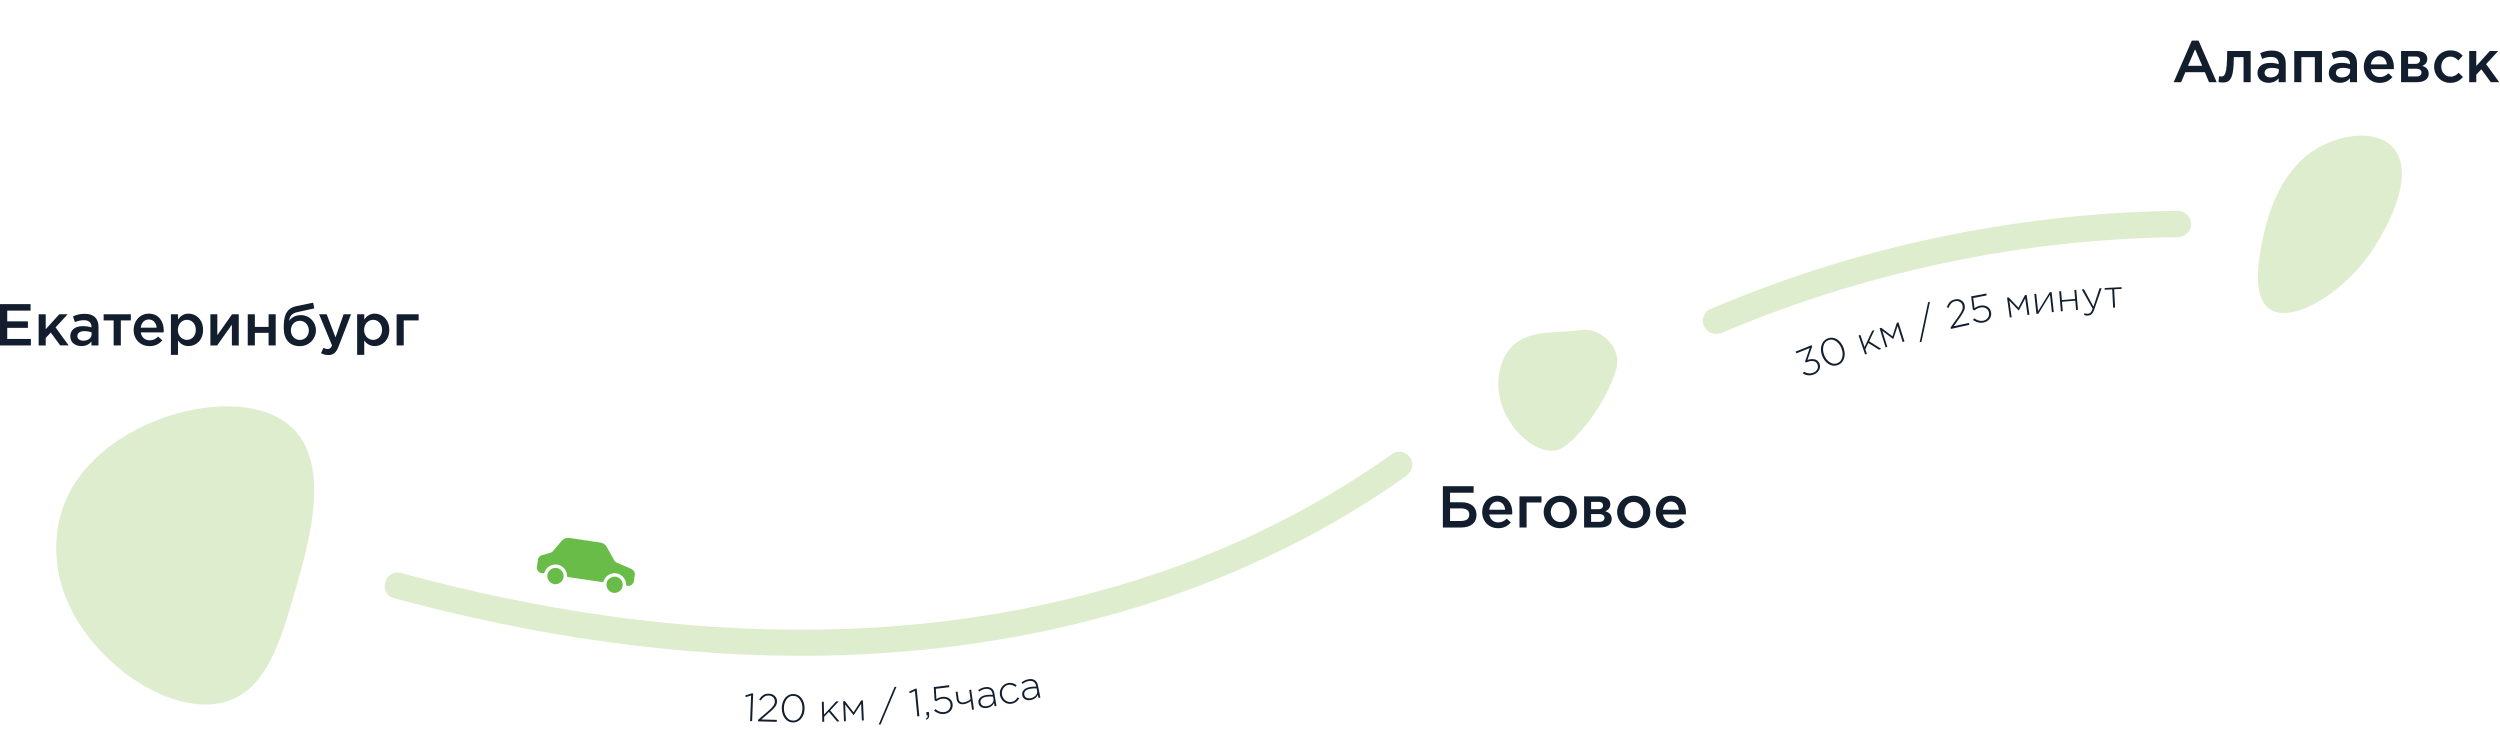 <svg width="1198" height="350" viewBox="0 0 1198 350" fill="none" xmlns="http://www.w3.org/2000/svg">
<path d="M136.841 202.35C112.394 184.725 56.899 198.906 35.934 231.456C22.65 252.075 27.511 273.425 29.352 279.963C39.216 314.919 80.959 344.462 108.32 336.231C127.694 330.406 134.42 307.269 141.221 283.844C148.315 259.45 160.046 219.081 136.841 202.35Z" fill="#DEEDCE"/>
<path d="M1108.78 72.068C1090.84 83.725 1085.8 107.501 1084.59 113.234C1082.93 121.058 1079.05 139.38 1085.99 146.748C1095.49 156.82 1121.24 142.129 1135.77 121.47C1137.3 119.291 1157.2 90.42 1149.04 74.095C1142.52 61.049 1121.86 63.567 1108.78 72.068Z" fill="#DEEDCE"/>
<path d="M757.185 158.18C745.52 160.127 728.676 156.71 721.203 170.619C716.465 179.433 718.199 188.559 718.858 191.353C722.376 206.296 737.264 218.923 747.019 215.406C753.931 212.913 769.074 194.786 774.439 177.122C777.532 166.926 767.283 156.497 757.185 158.18Z" fill="#DEEDCE"/>
<path d="M188.791 286.656C222.067 295.644 255.848 302.781 289.997 307.513C324.489 312.294 359.281 314.781 394.104 314.194C426.837 313.638 459.551 310.4 491.704 304.194C522.297 298.288 552.39 289.65 581.342 278.094C610.337 266.519 638.222 252.194 664.16 234.769C667.373 232.606 670.555 230.4 673.713 228.15C676.458 226.194 677.768 222.688 675.953 219.581C674.361 216.863 670.162 215.363 667.398 217.338C642.402 235.156 615.447 250.119 587.251 262.213C559.254 274.219 529.94 283.238 500.196 289.7C469.36 296.4 438.062 300.15 406.534 301.338C372.465 302.625 338.31 300.956 304.473 296.881C270.816 292.825 237.453 286.256 204.614 277.875C200.44 276.813 196.278 275.713 192.123 274.588C184.336 272.481 181.016 284.556 188.791 286.656Z" fill="#DEEDCE"/>
<path d="M825.862 159.187C828.733 157.968 831.617 156.769 834.507 155.589C833.983 155.803 833.459 156.011 832.941 156.226C851.045 148.872 869.548 142.426 888.346 136.928C907.02 131.467 925.983 126.934 945.135 123.355C955.983 121.328 966.896 119.605 977.849 118.191C977.265 118.266 976.682 118.342 976.105 118.418C993.488 116.183 1010.97 114.706 1028.49 114.037C1033.46 113.847 1038.45 113.721 1043.43 113.652C1046.86 113.608 1050.15 110.773 1049.99 107.326C1049.84 103.936 1047.11 100.95 1043.43 101.001C1028.55 101.196 1013.7 101.954 998.882 103.28C983.63 104.643 968.417 106.594 953.322 109.1C938.731 111.524 924.239 114.498 909.891 118.008C895.478 121.537 881.209 125.608 867.123 130.223C852.631 134.971 838.361 140.305 824.302 146.132C822.611 146.832 820.92 147.546 819.235 148.259C817.826 148.859 816.607 150.677 816.22 152.041C815.788 153.556 815.984 155.57 816.882 156.914C817.787 158.265 819.13 159.452 820.808 159.818C822.631 160.229 824.158 159.913 825.862 159.187Z" fill="#DEEDCE"/>
<path d="M0 145.737H14.65V148.85H3.469V153.994H13.378V157.106H3.469V162.425H14.788V165.537H0V145.737Z" fill="#121E2D"/>
<path d="M18.52 150.6H21.908V157.756L28.403 150.6H32.409L26.625 156.875L32.889 165.525H28.852L24.335 159.369L21.908 161.944V165.537H18.52V150.6Z" fill="#121E2D"/>
<path d="M43.814 165.531V163.694C42.797 164.912 41.243 165.844 38.985 165.844C36.164 165.844 33.675 164.231 33.675 161.181C33.675 157.875 36.245 156.287 39.715 156.287C41.524 156.287 42.678 156.544 43.833 156.912V156.631C43.833 154.569 42.535 153.437 40.164 153.437C38.498 153.437 37.256 153.806 35.902 154.369L34.973 151.625C36.607 150.887 38.217 150.381 40.644 150.381C45.05 150.381 47.196 152.7 47.196 156.687V165.537H43.814V165.531ZM43.901 159.281C43.028 158.944 41.811 158.687 40.488 158.687C38.342 158.687 37.075 159.562 37.075 161.062C37.075 162.475 38.348 163.269 39.952 163.269C42.211 163.269 43.901 161.994 43.901 160.131V159.281Z" fill="#121E2D"/>
<path d="M54.459 153.544H49.661V150.6H62.702V153.544H57.904V165.531H54.459V153.544Z" fill="#121E2D"/>
<path d="M64.03 158.069C64.03 153.8 67.05 150.294 71.312 150.294C76.054 150.294 78.456 154.025 78.456 158.325C78.456 158.55 78.425 159.119 78.4 159.287H67.45C67.818 161.719 69.54 163.075 71.742 163.075C73.408 163.075 74.594 162.45 75.779 161.294L77.782 163.075C76.372 164.769 74.425 165.875 71.686 165.875C67.362 165.875 64.03 162.731 64.03 158.069ZM75.068 157.019C74.844 154.812 73.546 153.087 71.287 153.087C69.197 153.087 67.73 154.7 67.418 157.019H75.068Z" fill="#121E2D"/>
<path d="M81.9 150.6H85.313V153.087C86.412 151.531 87.965 150.287 90.368 150.287C93.899 150.287 97.312 153.087 97.312 158.094C97.312 163.044 93.924 165.844 90.368 165.844C87.909 165.844 86.362 164.6 85.313 163.212V170.056H81.9V150.6ZM93.837 158.037C93.837 155.156 91.89 153.256 89.575 153.256C87.26 153.256 85.226 155.181 85.226 158.094C85.226 160.975 87.26 162.875 89.575 162.875C91.921 162.875 93.837 161.037 93.837 158.037Z" fill="#121E2D"/>
<path d="M100.812 150.6H104.144V160.612C106.484 157.275 108.83 153.937 111.201 150.6H114.421V165.531H111.12V155.575L104.032 165.531H100.812V150.6Z" fill="#121E2D"/>
<path d="M118.714 150.6H122.127V156.65H128.703V150.6H132.116V165.531H128.703V159.506H122.127V165.531H118.714V150.6Z" fill="#121E2D"/>
<path d="M135.961 157.162C135.961 152.525 136.498 147.862 141.92 146.731L150.05 145.037L150.611 147.781L142.481 149.562C139.605 150.187 138.725 151.825 138.557 153.806C139.318 152.506 141.183 151.006 144.285 151.006C148.122 151.006 151.398 154.175 151.398 158.275C151.398 162.4 148.122 165.881 143.636 165.881C138.812 165.875 135.961 162.675 135.961 157.162ZM147.991 158.325C147.991 155.781 146.125 153.719 143.642 153.719C141.127 153.719 139.38 155.756 139.38 158.325C139.38 160.869 141.246 162.906 143.698 162.906C146.269 162.9 147.991 160.869 147.991 158.325Z" fill="#121E2D"/>
<path d="M153.837 169.237L154.992 166.694C155.616 167.031 156.289 167.256 156.995 167.256C157.955 167.256 158.548 166.831 159.11 165.531L152.901 150.6H156.545L160.782 161.681L164.651 150.6H168.207L162.279 165.956C161.094 169.012 159.765 170.137 157.369 170.137C155.921 170.144 154.879 169.8 153.837 169.237Z" fill="#121E2D"/>
<path d="M171.14 150.6H174.553V153.087C175.651 151.531 177.205 150.287 179.607 150.287C183.138 150.287 186.551 153.087 186.551 158.094C186.551 163.044 183.163 165.844 179.607 165.844C177.148 165.844 175.601 164.6 174.553 163.212V170.056H171.14V150.6ZM183.082 158.037C183.082 155.156 181.135 153.256 178.821 153.256C176.506 153.256 174.472 155.181 174.472 158.094C174.472 160.975 176.506 162.875 178.821 162.875C181.16 162.875 183.082 161.037 183.082 158.037Z" fill="#121E2D"/>
<path d="M190.058 150.6H200.615V153.544H193.471V165.531H190.058V150.6Z" fill="#121E2D"/>
<path d="M1050.32 19.444H1053.54L1062.23 39.375H1058.56L1056.56 34.594H1047.22L1045.19 39.375H1041.63L1050.32 19.444ZM1055.29 31.519L1051.88 23.6L1048.49 31.519H1055.29Z" fill="#121E2D"/>
<path d="M1063.11 39.35L1063.37 36.55C1063.59 36.606 1064.13 36.663 1064.35 36.663C1066.08 36.663 1067.26 35.812 1067.26 24.45H1078.52V39.375H1075.11V27.387H1070.45C1070.45 38.219 1068.42 39.544 1065.12 39.544C1064.58 39.544 1063.62 39.431 1063.11 39.35Z" fill="#121E2D"/>
<path d="M1091.93 39.375V37.538C1090.92 38.756 1089.36 39.688 1087.1 39.688C1084.28 39.688 1081.79 38.075 1081.79 35.025C1081.79 31.719 1084.36 30.131 1087.83 30.131C1089.64 30.131 1090.8 30.387 1091.95 30.756V30.475C1091.95 28.413 1090.65 27.281 1088.28 27.281C1086.62 27.281 1085.38 27.65 1084.02 28.212L1083.09 25.469C1084.73 24.731 1086.34 24.225 1088.76 24.225C1093.17 24.225 1095.32 26.544 1095.32 30.531V39.375H1091.93ZM1092.02 33.125C1091.15 32.788 1089.93 32.531 1088.61 32.531C1086.46 32.531 1085.19 33.406 1085.19 34.906C1085.19 36.319 1086.47 37.112 1088.07 37.112C1090.33 37.112 1092.02 35.837 1092.02 33.975V33.125Z" fill="#121E2D"/>
<path d="M1099.39 24.45H1112.69V39.375H1109.27V27.387H1102.81V39.375H1099.4V24.45H1099.39Z" fill="#121E2D"/>
<path d="M1126.1 39.375V37.538C1125.08 38.756 1123.52 39.688 1121.27 39.688C1118.45 39.688 1115.96 38.075 1115.96 35.025C1115.96 31.719 1118.53 30.131 1122 30.131C1123.81 30.131 1124.96 30.387 1126.11 30.756V30.475C1126.11 28.413 1124.82 27.281 1122.45 27.281C1120.78 27.281 1119.54 27.65 1118.18 28.212L1117.25 25.469C1118.89 24.731 1120.5 24.225 1122.93 24.225C1127.33 24.225 1129.48 26.544 1129.48 30.531V39.375H1126.1ZM1126.18 33.125C1125.31 32.788 1124.09 32.531 1122.77 32.531C1120.62 32.531 1119.36 33.406 1119.36 34.906C1119.36 36.319 1120.63 37.112 1122.23 37.112C1124.49 37.112 1126.18 35.837 1126.18 33.975V33.125Z" fill="#121E2D"/>
<path d="M1132.73 31.913C1132.73 27.644 1135.75 24.137 1140.01 24.137C1144.75 24.137 1147.15 27.869 1147.15 32.169C1147.15 32.394 1147.13 32.962 1147.1 33.131H1136.15C1136.51 35.562 1138.24 36.919 1140.44 36.919C1142.11 36.919 1143.29 36.294 1144.48 35.138L1146.48 36.919C1145.07 38.612 1143.12 39.719 1140.38 39.719C1136.06 39.719 1132.73 36.575 1132.73 31.913ZM1143.77 30.869C1143.54 28.663 1142.24 26.938 1139.98 26.938C1137.89 26.938 1136.43 28.55 1136.12 30.869H1143.77Z" fill="#121E2D"/>
<path d="M1150.6 24.45H1158.25C1161.21 24.45 1163.16 25.894 1163.16 28.181C1163.16 30.075 1162.03 31.038 1160.76 31.6C1162.56 32.106 1163.83 33.212 1163.83 35.331C1163.83 37.85 1161.72 39.375 1158.33 39.375H1150.59V24.45H1150.6ZM1157.46 30.613C1158.9 30.613 1159.69 29.85 1159.69 28.775C1159.69 27.812 1159.04 27.081 1157.52 27.081H1153.96V30.619H1157.46V30.613ZM1157.83 36.663C1159.5 36.663 1160.37 35.9 1160.37 34.737C1160.37 33.663 1159.5 32.925 1157.66 32.925H1153.96V36.656H1157.83V36.663Z" fill="#121E2D"/>
<path d="M1166.44 31.994V31.938C1166.44 27.694 1169.72 24.131 1174.18 24.131C1177 24.131 1178.75 25.175 1180.14 26.706L1178.02 28.994C1176.98 27.894 1175.87 27.125 1174.15 27.125C1171.67 27.125 1169.86 29.275 1169.86 31.875V31.931C1169.86 34.587 1171.69 36.737 1174.32 36.737C1175.93 36.737 1177.12 35.975 1178.19 34.869L1180.25 36.906C1178.78 38.544 1177.06 39.706 1174.15 39.706C1169.72 39.719 1166.44 36.237 1166.44 31.994Z" fill="#121E2D"/>
<path d="M1183.24 24.45H1186.63V31.606L1193.12 24.45H1197.13L1191.34 30.725L1197.61 39.375H1193.57L1189.05 33.212L1186.63 35.787V39.381H1183.24V24.45Z" fill="#121E2D"/>
<path d="M691.426 232.994H706.158V236.131H694.864V240.681H700.367C704.716 240.681 707.537 242.856 707.537 246.675C707.537 250.631 704.716 252.781 700.199 252.781H691.42V232.994H691.426ZM699.444 249.675C702.439 249.675 704.074 248.969 704.074 246.538C704.074 244.613 702.632 243.625 700.068 243.625H694.87V249.675H699.444Z" fill="#121E2D"/>
<path d="M710.257 245.319C710.257 241.05 713.277 237.544 717.538 237.544C722.281 237.544 724.683 241.275 724.683 245.575C724.683 245.8 724.652 246.369 724.627 246.538H713.676C714.044 248.969 715.766 250.325 717.969 250.325C719.635 250.325 720.82 249.7 722.006 248.544L724.009 250.325C722.599 252.019 720.652 253.125 717.913 253.125C713.589 253.125 710.257 249.988 710.257 245.319ZM721.295 244.275C721.07 242.069 719.772 240.344 717.513 240.344C715.423 240.344 713.957 241.956 713.645 244.275H721.295Z" fill="#121E2D"/>
<path d="M728.127 237.856H738.684V240.8H731.546V252.788H728.133V237.856H728.127Z" fill="#121E2D"/>
<path d="M739.733 245.35C739.733 241.081 743.121 237.544 747.695 237.544C752.269 237.544 755.626 241.019 755.626 245.35C755.626 249.594 752.238 253.125 747.639 253.125C743.09 253.125 739.733 249.644 739.733 245.35ZM752.206 245.35C752.206 242.719 750.316 240.544 747.633 240.544C744.894 240.544 743.146 242.694 743.146 245.35C743.146 247.95 745.037 250.156 747.689 250.156C750.459 250.156 752.206 247.975 752.206 245.35Z" fill="#121E2D"/>
<path d="M759.101 237.856H766.751C769.715 237.856 771.661 239.3 771.661 241.588C771.661 243.481 770.532 244.444 769.259 245.006C771.069 245.513 772.335 246.619 772.335 248.738C772.335 251.256 770.22 252.781 766.832 252.781H759.095V237.856H759.101ZM765.958 244.019C767.4 244.019 768.186 243.256 768.186 242.181C768.186 241.219 767.537 240.488 766.014 240.488H762.458V244.019H765.958ZM766.326 250.069C767.992 250.069 768.866 249.306 768.866 248.144C768.866 247.069 767.992 246.331 766.158 246.331H762.458V250.063H766.326V250.069Z" fill="#121E2D"/>
<path d="M774.937 245.35C774.937 241.081 778.325 237.544 782.898 237.544C787.472 237.544 790.829 241.019 790.829 245.35C790.829 249.594 787.441 253.125 782.842 253.125C778.293 253.125 774.937 249.644 774.937 245.35ZM787.416 245.35C787.416 242.719 785.525 240.544 782.842 240.544C780.103 240.544 778.356 242.694 778.356 245.35C778.356 247.95 780.246 250.156 782.898 250.156C785.662 250.156 787.416 247.975 787.416 245.35Z" fill="#121E2D"/>
<path d="M793.487 245.319C793.487 241.05 796.507 237.544 800.769 237.544C805.511 237.544 807.913 241.275 807.913 245.575C807.913 245.8 807.882 246.369 807.857 246.538H796.907C797.275 248.969 798.997 250.325 801.199 250.325C802.865 250.325 804.051 249.7 805.236 248.544L807.239 250.325C805.829 252.019 803.882 253.125 801.143 253.125C796.813 253.125 793.487 249.988 793.487 245.319ZM804.525 244.275C804.3 242.069 803.003 240.344 800.744 240.344C798.654 240.344 797.187 241.956 796.875 244.275H804.525Z" fill="#121E2D"/>
<path d="M359.456 345.538L359.924 333.275L357.353 334.044L357.116 333.263L360.167 332.269L360.922 332.3L360.417 345.581L359.456 345.538Z" fill="#121E2D"/>
<path d="M363.243 345.688L363.262 344.95L368.279 340.625C369.395 339.656 370.175 338.85 370.618 338.2C371.061 337.55 371.292 336.881 371.305 336.188C371.323 335.356 371.049 334.675 370.481 334.131C369.913 333.588 369.221 333.306 368.403 333.288C367.598 333.269 366.893 333.45 366.288 333.838C365.683 334.225 365.084 334.825 364.485 335.644L363.761 335.138C364.41 334.2 365.096 333.506 365.808 333.056C366.519 332.606 367.424 332.4 368.516 332.425C369.633 332.45 370.556 332.825 371.286 333.538C372.016 334.25 372.365 335.131 372.34 336.175C372.322 337.044 372.06 337.825 371.561 338.531C371.061 339.238 370.182 340.131 368.927 341.219L364.809 344.775L372.259 344.956L372.234 345.9L363.243 345.688Z" fill="#121E2D"/>
<path d="M380.04 346.206C378.412 346.2 377.095 345.531 376.109 344.2C375.117 342.869 374.631 341.256 374.637 339.356C374.643 338.138 374.868 337.013 375.311 335.988C375.754 334.963 376.403 334.131 377.251 333.5C378.1 332.869 379.067 332.556 380.146 332.563C381.775 332.569 383.085 333.238 384.077 334.569C385.069 335.9 385.556 337.513 385.55 339.413C385.544 340.631 385.319 341.756 384.876 342.781C384.433 343.813 383.784 344.638 382.935 345.269C382.081 345.9 381.12 346.213 380.04 346.206ZM376.871 343.531C377.694 344.719 378.761 345.313 380.078 345.319C381.394 345.325 382.467 344.744 383.285 343.575C384.108 342.406 384.52 341.013 384.527 339.406C384.533 337.8 384.127 336.406 383.304 335.225C382.48 334.044 381.413 333.45 380.096 333.444C378.78 333.438 377.707 334.019 376.889 335.181C376.066 336.344 375.654 337.738 375.648 339.363C375.641 340.956 376.047 342.35 376.871 343.531Z" fill="#121E2D"/>
<path d="M394.048 345.906L393.823 336.294L394.747 336.269L394.89 342.431L400.693 336.125L401.916 336.094L397.823 340.45L402.278 345.7L401.111 345.725L397.199 341.119L394.921 343.531L394.978 345.869L394.048 345.906Z" fill="#121E2D"/>
<path d="M404.45 345.638L404.038 336.031L404.868 335.994L409.017 341.344L412.692 335.656L413.522 335.619L413.934 345.225L413.011 345.263L412.667 337.256L409.042 342.738L404.999 337.594L405.342 345.6L404.45 345.638Z" fill="#121E2D"/>
<path d="M421.065 347.238L428.671 329.188L429.589 329.119L421.983 347.169L421.065 347.238Z" fill="#121E2D"/>
<path d="M439.597 343.313L438.418 331.094L435.972 332.2L435.635 331.456L438.524 330.056L439.272 329.981L440.552 343.213L439.597 343.313Z" fill="#121E2D"/>
<path d="M443.928 344.906L443.653 344.463C444.315 344.038 444.614 343.544 444.558 342.981L444.539 342.813L444.034 342.869L443.865 341.275L445.101 341.144L445.251 342.531C445.313 343.119 445.244 343.594 445.045 343.956C444.839 344.313 444.471 344.631 443.928 344.906Z" fill="#121E2D"/>
<path d="M452.439 342.144C451.59 342.244 450.748 342.15 449.899 341.85C449.057 341.556 448.289 341.131 447.603 340.581L448.208 339.806C449.643 340.938 451.029 341.419 452.364 341.263C453.387 341.138 454.186 340.719 454.772 340.006C455.353 339.288 455.59 338.456 455.477 337.506C455.365 336.594 454.947 335.888 454.211 335.394C453.475 334.894 452.576 334.706 451.515 334.838C450.554 334.95 449.606 335.35 448.664 336.019L447.859 335.625L447.466 329.238L454.81 328.35L454.922 329.288L448.439 330.069L448.714 335.013C449.631 334.419 450.567 334.069 451.522 333.95C452.807 333.794 453.918 334.038 454.86 334.675C455.802 335.313 456.345 336.219 456.488 337.394C456.638 338.631 456.326 339.694 455.565 340.581C454.797 341.456 453.755 341.981 452.439 342.144Z" fill="#121E2D"/>
<path d="M465.804 340.131L465.217 335.969C464.818 336.281 464.312 336.581 463.707 336.869C463.102 337.156 462.515 337.344 461.941 337.425C460.987 337.563 460.194 337.431 459.576 337.038C458.959 336.644 458.584 336 458.46 335.1L457.954 331.538L458.865 331.406L459.37 334.988C459.452 335.575 459.707 336.006 460.138 336.3C460.562 336.588 461.111 336.688 461.785 336.588C462.359 336.506 462.946 336.325 463.563 336.044C464.175 335.763 464.687 335.431 465.086 335.056L464.462 330.613L465.373 330.481L466.714 340L465.804 340.131Z" fill="#121E2D"/>
<path d="M473.023 339.25C471.981 339.419 471.07 339.294 470.284 338.881C469.497 338.469 469.029 337.781 468.873 336.825C468.717 335.856 468.973 335.037 469.641 334.369C470.309 333.7 471.269 333.263 472.517 333.063C473.584 332.894 474.651 332.856 475.724 332.962L475.656 332.556C475.506 331.613 475.113 330.937 474.489 330.531C473.865 330.125 473.054 330 472.068 330.162C471.076 330.325 470.128 330.737 469.217 331.406L468.755 330.662C469.841 329.925 470.92 329.469 471.987 329.3C473.285 329.087 474.339 329.275 475.144 329.856C475.893 330.4 476.361 331.237 476.542 332.381L477.497 338.3L476.604 338.444L476.348 336.862C475.7 338.2 474.589 339 473.023 339.25ZM472.942 338.387C473.934 338.225 474.732 337.812 475.344 337.15C475.955 336.487 476.192 335.731 476.055 334.887L475.88 333.806C474.72 333.7 473.628 333.731 472.598 333.9C471.606 334.062 470.876 334.387 470.402 334.875C469.928 335.362 469.747 335.956 469.859 336.65C469.972 337.331 470.302 337.825 470.864 338.131C471.419 338.431 472.112 338.519 472.942 338.387Z" fill="#121E2D"/>
<path d="M484.915 337.206C483.555 337.456 482.326 337.181 481.228 336.388C480.123 335.594 479.45 334.506 479.2 333.138C478.95 331.775 479.206 330.525 479.961 329.388C480.716 328.244 481.764 327.556 483.112 327.306C484.578 327.038 485.939 327.394 487.193 328.381L486.681 329.144C485.477 328.288 484.335 327.963 483.249 328.163C482.201 328.356 481.378 328.919 480.772 329.863C480.173 330.8 479.974 331.838 480.18 332.963C480.385 334.1 480.941 335 481.839 335.656C482.738 336.319 483.73 336.544 484.816 336.35C485.939 336.144 486.887 335.419 487.648 334.163L488.422 334.631C487.555 336.075 486.382 336.938 484.915 337.206Z" fill="#121E2D"/>
<path d="M494.119 335.425C493.083 335.638 492.172 335.55 491.367 335.169C490.562 334.788 490.069 334.119 489.876 333.175C489.682 332.213 489.901 331.388 490.544 330.694C491.186 330 492.122 329.525 493.364 329.269C494.418 329.056 495.485 328.975 496.565 329.038L496.484 328.631C496.296 327.694 495.878 327.038 495.236 326.656C494.593 326.275 493.782 326.181 492.796 326.381C491.81 326.581 490.881 327.038 490.001 327.738L489.508 327.013C490.569 326.231 491.623 325.738 492.684 325.519C493.975 325.256 495.036 325.4 495.866 325.95C496.633 326.463 497.133 327.281 497.363 328.413L498.555 334.288L497.669 334.469L497.351 332.9C496.746 334.269 495.666 335.113 494.119 335.425ZM494 334.569C494.986 334.369 495.766 333.925 496.353 333.231C496.933 332.544 497.145 331.781 496.97 330.938L496.752 329.869C495.585 329.813 494.493 329.888 493.476 330.094C492.49 330.294 491.773 330.65 491.317 331.156C490.862 331.669 490.706 332.269 490.849 332.956C490.987 333.631 491.342 334.113 491.91 334.394C492.478 334.675 493.177 334.731 494 334.569Z" fill="#121E2D"/>
<path d="M869.321 179.387C867.461 180.137 865.664 180.006 863.948 178.994L864.416 178.137C865.964 179.031 867.499 179.175 869.009 178.562C869.857 178.219 870.469 177.675 870.849 176.925C871.224 176.175 871.255 175.4 870.931 174.594C870.594 173.756 869.982 173.244 869.09 173.062C868.198 172.881 867.187 173.019 866.057 173.469L865.396 173.737L864.966 173.319L867.218 166.763L860.81 169.344L860.467 168.487L868.116 165.406L868.379 166.056L866.145 172.463C866.706 172.275 867.255 172.163 867.798 172.113C868.341 172.063 868.878 172.081 869.414 172.169C869.951 172.256 870.438 172.475 870.874 172.819C871.311 173.162 871.648 173.631 871.879 174.212C872.297 175.25 872.247 176.263 871.729 177.25C871.199 178.238 870.4 178.95 869.321 179.387Z" fill="#121E2D"/>
<path d="M880.702 174.919C879.179 175.5 877.713 175.35 876.309 174.469C874.905 173.588 873.863 172.256 873.189 170.488C872.759 169.35 872.559 168.219 872.603 167.1C872.646 165.981 872.952 164.975 873.52 164.075C874.088 163.181 874.874 162.538 875.878 162.156C877.401 161.575 878.867 161.725 880.271 162.606C881.675 163.488 882.717 164.819 883.391 166.588C883.821 167.725 884.021 168.856 883.977 169.975C883.934 171.094 883.628 172.1 883.066 173C882.499 173.894 881.712 174.531 880.702 174.919ZM876.783 173.569C877.975 174.375 879.192 174.544 880.421 174.075C881.65 173.606 882.436 172.675 882.786 171.288C883.129 169.9 883.016 168.45 882.442 166.95C881.868 165.45 880.989 164.294 879.797 163.494C878.605 162.694 877.395 162.525 876.165 162.994C874.936 163.463 874.144 164.388 873.801 165.775C873.451 167.156 873.57 168.606 874.144 170.125C874.712 171.613 875.591 172.763 876.783 173.569Z" fill="#121E2D"/>
<path d="M893.749 169.863L890.623 160.775L891.497 160.475L893.499 166.306L897.118 158.538L898.273 158.138L895.69 163.538L901.524 167.188L900.419 167.569L895.296 164.369L893.855 167.356L894.616 169.569L893.749 169.863Z" fill="#121E2D"/>
<path d="M903.582 166.494L900.693 157.325L901.486 157.075L906.877 161.163L908.948 154.713L909.741 154.463L912.63 163.631L911.75 163.906L909.341 156.263L907.257 162.494L902.016 158.575L904.425 166.219L903.582 166.494Z" fill="#121E2D"/>
<path d="M919.893 164.013L923.942 144.844L924.834 144.606L920.785 163.775L919.893 164.013Z" fill="#121E2D"/>
<path d="M934.905 157.613L934.743 156.894L938.574 151.481C939.423 150.275 939.984 149.306 940.259 148.569C940.533 147.831 940.596 147.125 940.446 146.45C940.265 145.638 939.835 145.044 939.148 144.65C938.462 144.263 937.725 144.156 936.927 144.331C936.141 144.506 935.504 144.856 935.011 145.375C934.518 145.9 934.075 146.625 933.695 147.563L932.871 147.244C933.277 146.175 933.77 145.338 934.356 144.731C934.943 144.125 935.766 143.706 936.833 143.469C937.925 143.225 938.905 143.363 939.791 143.881C940.671 144.4 941.226 145.169 941.451 146.188C941.638 147.038 941.575 147.863 941.257 148.663C940.939 149.469 940.302 150.55 939.348 151.906L936.209 156.35L943.485 154.731L943.691 155.65L934.905 157.613Z" fill="#121E2D"/>
<path d="M950.385 154.581C949.549 154.738 948.694 154.7 947.833 154.463C946.972 154.225 946.18 153.85 945.456 153.35L946.011 152.538C947.521 153.569 948.937 153.963 950.254 153.713C951.265 153.519 952.039 153.05 952.575 152.294C953.112 151.538 953.286 150.694 953.112 149.756C952.943 148.856 952.475 148.181 951.708 147.731C950.94 147.281 950.029 147.156 948.981 147.356C948.033 147.538 947.109 147.994 946.211 148.725L945.381 148.381L944.563 142.031L951.833 140.656L952.007 141.581L945.587 142.794L946.186 147.706C947.059 147.056 947.97 146.638 948.919 146.463C950.185 146.225 951.315 146.388 952.301 146.963C953.286 147.538 953.885 148.406 954.104 149.569C954.335 150.794 954.098 151.875 953.393 152.813C952.694 153.738 951.689 154.331 950.385 154.581Z" fill="#121E2D"/>
<path d="M963.101 152.15L961.772 142.625L962.59 142.512L967.232 147.438L970.346 141.425L971.169 141.312L972.498 150.838L971.587 150.963L970.477 143.025L967.388 148.825L962.871 144.088L963.981 152.025L963.101 152.15Z" fill="#121E2D"/>
<path d="M975.874 150.425L974.826 140.869L975.743 140.769L976.654 149.106L982.214 140.056L983.131 139.956L984.179 149.513L983.262 149.613L982.351 141.275L976.792 150.325L975.874 150.425Z" fill="#121E2D"/>
<path d="M987.573 149.188L986.762 139.606L987.679 139.525L988.041 143.788L994.399 143.244L994.037 138.981L994.954 138.9L995.765 148.481L994.848 148.563L994.468 144.075L988.109 144.613L988.49 149.1L987.573 149.188Z" fill="#121E2D"/>
<path d="M1000.56 151.231C999.922 151.275 999.279 151.175 998.636 150.938L998.905 150.106C999.41 150.313 999.959 150.394 1000.56 150.356C1001.06 150.325 1001.49 150.125 1001.83 149.763C1002.17 149.4 1002.49 148.794 1002.79 147.944L997.569 138.7L998.643 138.631L1003.18 146.95L1006.08 138.15L1007.1 138.088L1003.58 148.288C1003.23 149.294 1002.82 150.019 1002.34 150.475C1001.85 150.938 1001.26 151.188 1000.56 151.231Z" fill="#121E2D"/>
<path d="M1012.61 147.444L1012.18 138.669L1008.59 138.844L1008.56 138.013L1016.66 137.613L1016.69 138.438L1013.11 138.613L1013.54 147.388L1012.61 147.444Z" fill="#121E2D"/>
<path d="M303.662 279.031C303.861 277.669 304.061 276.306 304.261 274.95C304.03 273.594 303.169 272.856 301.927 272.35C299.681 271.437 297.484 270.412 295.263 269.45C294.882 269.281 294.602 269.044 294.402 268.675C293.229 266.531 292.019 264.406 290.858 262.256C290.14 260.931 289.073 260.187 287.582 259.975C282.722 259.275 277.867 258.562 273.019 257.825C271.39 257.581 270.086 258.056 269.032 259.319C267.659 260.956 266.255 262.569 264.876 264.2C264.608 264.519 264.302 264.719 263.903 264.831C262.493 265.225 261.089 265.631 259.685 266.056C258.662 266.362 257.994 267.037 257.801 268.094C257.582 269.294 257.433 270.512 257.264 271.719C257.183 272.281 257.314 272.812 257.582 273.306C258.094 274.244 258.936 274.612 259.953 274.719C260.733 274.8 260.727 274.825 260.983 274.125C261.875 271.631 264.508 270.131 267.173 270.587C269.718 271.025 271.759 273.406 271.734 275.975C271.727 276.4 271.865 276.475 272.22 276.525C277.636 277.312 283.052 278.106 288.462 278.925C288.936 278.994 289.13 278.919 289.286 278.437C290.097 275.925 292.661 274.362 295.276 274.725C298.021 275.112 300.086 277.519 300.068 280.287C300.068 280.431 300.011 280.6 300.236 280.65C301.191 280.856 302.083 280.769 302.863 280.106C303.206 279.806 303.375 279.375 303.662 279.031Z" fill="#68BC47"/>
<path d="M266.049 279.975C266.492 279.869 266.948 279.888 267.385 279.744C269.044 279.188 269.98 277.763 270.049 276.406C270.149 274.488 269.275 273.125 267.603 272.413C265.282 271.425 262.53 273.131 262.299 275.638C262.131 277.444 263.298 279.275 265.076 279.763C265.132 279.775 265.182 279.825 265.232 279.856C265.506 279.894 265.781 279.938 266.049 279.975Z" fill="#68BC47"/>
<path d="M294.377 284.15C294.445 284.131 294.52 284.1 294.589 284.1C296.586 284.069 298.208 282.563 298.383 280.631C298.576 278.444 297.135 276.65 295.057 276.356C293.129 276.088 291.207 277.356 290.758 279.131C290.19 281.363 291.5 283.375 293.366 283.925C293.435 283.944 293.497 283.994 293.566 284.031C293.828 284.069 294.102 284.113 294.377 284.15Z" fill="#68BC47"/>
</svg>
